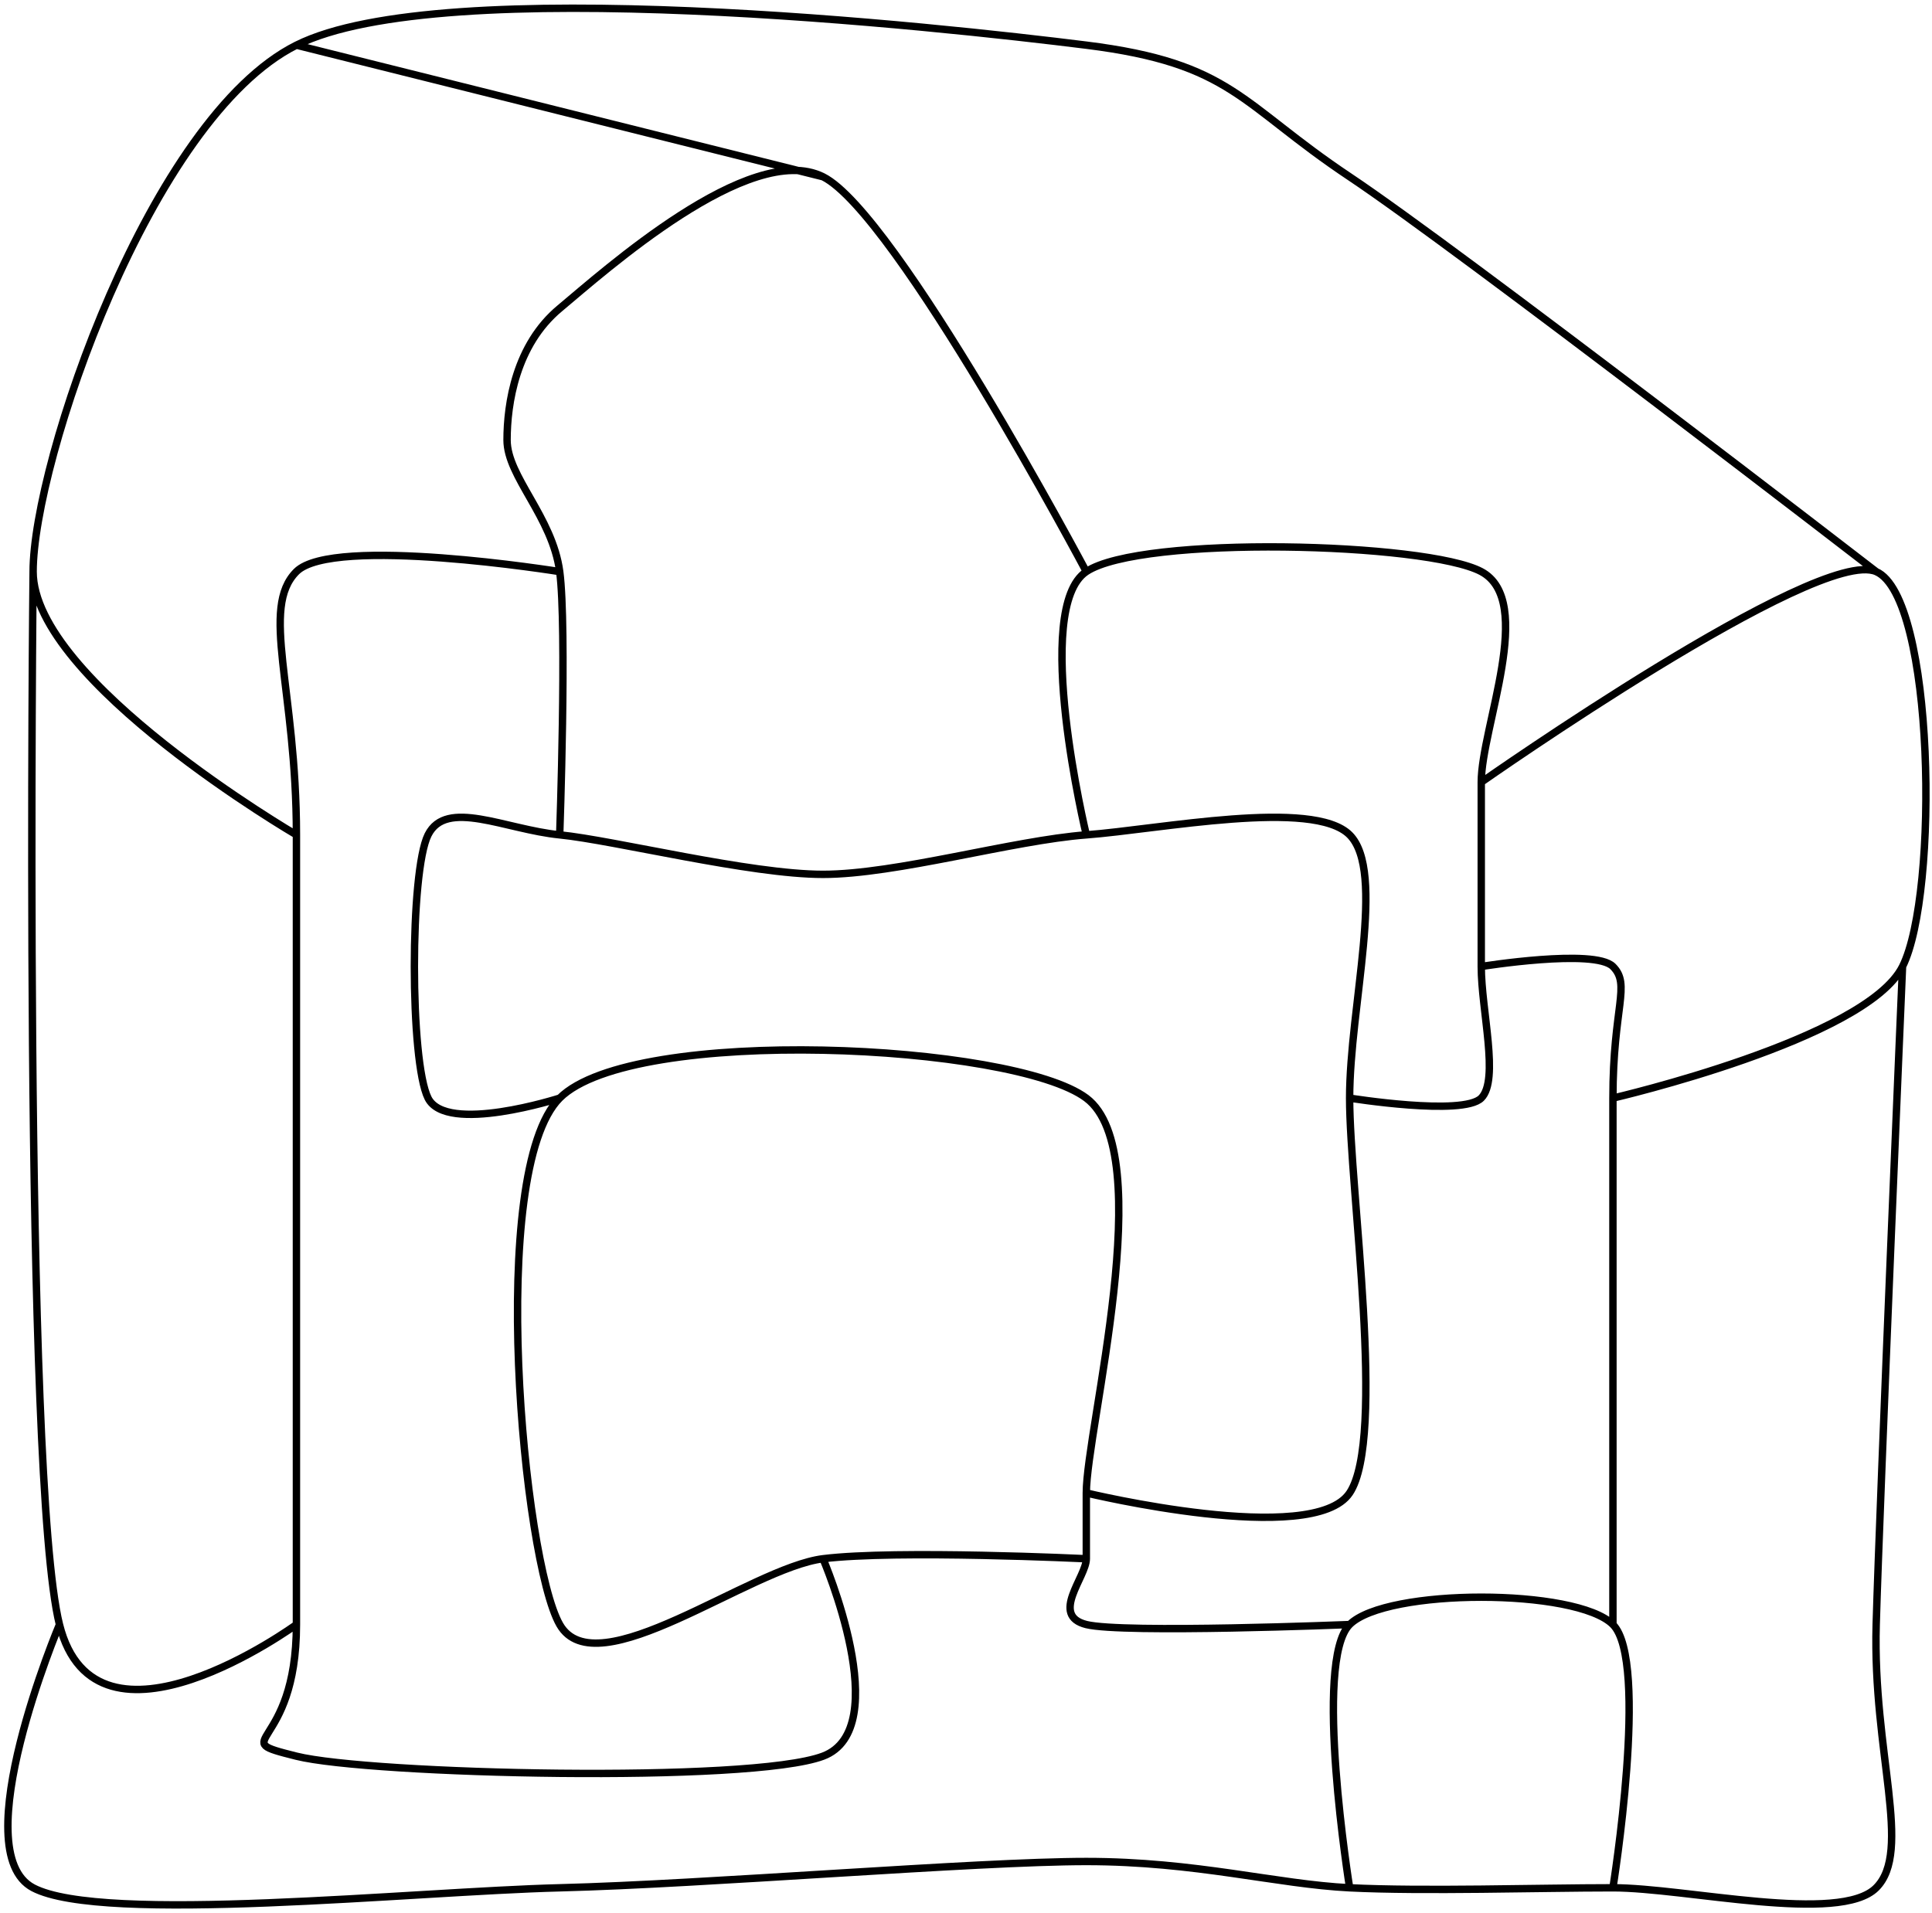 <?xml version="1.0" encoding="UTF-8"?>
<svg xmlns="http://www.w3.org/2000/svg" xmlns:xlink="http://www.w3.org/1999/xlink" width="208pt" height="206pt" viewBox="0 0 208 206" version="1.1">
<g id="surface1">
<path style="fill:none;stroke-width:0.797;stroke-linecap:butt;stroke-linejoin:miter;stroke:rgb(0%,0%,0%);stroke-opacity:1;stroke-miterlimit:10;" d="M 2.836 28.349 C 2.836 28.349 -7.472 3.935 0 0.001 C 7.473 -3.933 40.961 -0.394 56.692 0.001 C 72.426 0.392 101.586 2.833 113.387 2.833 C 125.188 2.833 133.868 0.392 141.735 0.001 C 149.602 -0.394 162.215 0.001 170.082 0.001 C 177.946 0.001 194.496 -3.933 198.426 0.001 C 202.36 3.935 198.036 14.583 198.426 28.349 C 198.821 42.114 201.262 99.212 201.262 99.212 M 28.348 28.349 C 28.348 28.349 6.766 12.614 2.836 28.349 C -1.097 44.079 0 141.735 0 141.735 M 56.692 141.735 C 56.692 141.735 32.282 145.669 28.348 141.735 C 24.414 137.802 28.348 129.118 28.348 113.388 C 28.348 97.653 28.348 42.114 28.348 28.349 C 28.348 14.583 20.481 16.142 28.348 14.173 C 36.211 12.208 77.176 11.224 85.039 14.173 C 92.907 17.122 85.039 35.435 85.039 35.435 M 141.735 0.001 C 141.735 0.001 137.801 24.415 141.735 28.349 C 145.668 32.278 166.149 32.278 170.082 28.349 C 174.012 24.415 170.082 0.001 170.082 0.001 M 170.082 28.349 C 170.082 28.349 170.082 75.208 170.082 85.04 C 170.082 94.872 172.047 97.247 170.082 99.212 C 168.114 101.181 155.907 99.212 155.907 99.212 M 141.735 28.349 C 141.735 28.349 117.321 27.364 113.387 28.349 C 109.454 29.329 113.387 33.466 113.387 35.435 C 113.387 37.399 113.387 35.638 113.387 42.52 C 113.387 49.403 121.254 79.142 113.387 85.04 C 105.52 90.938 64.559 92.907 56.692 85.04 C 48.829 77.173 52.762 35.231 56.692 28.349 C 60.625 21.466 77.176 34.45 85.039 35.435 C 92.907 36.415 113.387 35.435 113.387 35.435 M 113.387 42.52 C 113.387 42.52 137.801 36.622 141.735 42.52 C 145.668 48.419 141.735 75.208 141.735 85.04 C 141.735 94.872 145.668 109.454 141.735 113.388 C 137.801 117.321 121.254 113.978 113.387 113.388 C 105.52 112.798 92.907 109.134 85.039 109.134 C 77.176 109.134 62.594 112.798 56.692 113.388 C 50.793 113.978 44.485 117.321 42.52 113.388 C 40.555 109.454 40.555 88.974 42.52 85.04 C 44.485 81.106 56.692 85.04 56.692 85.04 M 141.735 85.04 C 141.735 85.04 153.942 83.075 155.907 85.04 C 157.875 87.009 155.907 94.493 155.907 99.212 C 155.907 103.935 155.907 113.157 155.907 119.056 C 155.907 124.958 161.805 138.587 155.907 141.735 C 150.008 144.88 119.286 145.669 113.387 141.735 C 107.489 137.802 113.387 113.388 113.387 113.388 M 170.082 85.04 C 170.082 85.04 197.329 91.349 201.262 99.212 C 205.196 107.079 204.719 138.981 198.426 141.735 C 192.133 144.485 155.907 119.056 155.907 119.056 M 198.426 141.735 C 198.426 141.735 153.532 176.388 141.735 184.255 C 129.934 192.122 129.118 196.462 113.387 198.427 C 97.657 200.395 44.079 206.294 28.348 198.427 C 12.614 190.563 0 153.532 0 141.735 C 0 129.935 28.348 113.388 28.348 113.388 M 56.692 113.388 C 56.692 113.388 57.481 135.833 56.692 141.735 C 55.907 147.634 51.024 151.974 51.024 155.907 C 51.024 159.841 51.973 166.149 56.692 170.079 C 61.414 174.013 77.176 188.188 85.039 184.255 C 92.907 180.321 113.387 141.735 113.387 141.735 M 28.348 198.427 C 28.348 198.427 85.039 184.255 85.039 184.255 " transform="matrix(1,0,0,-1,3.566,203.29)"/>
</g>
</svg>
